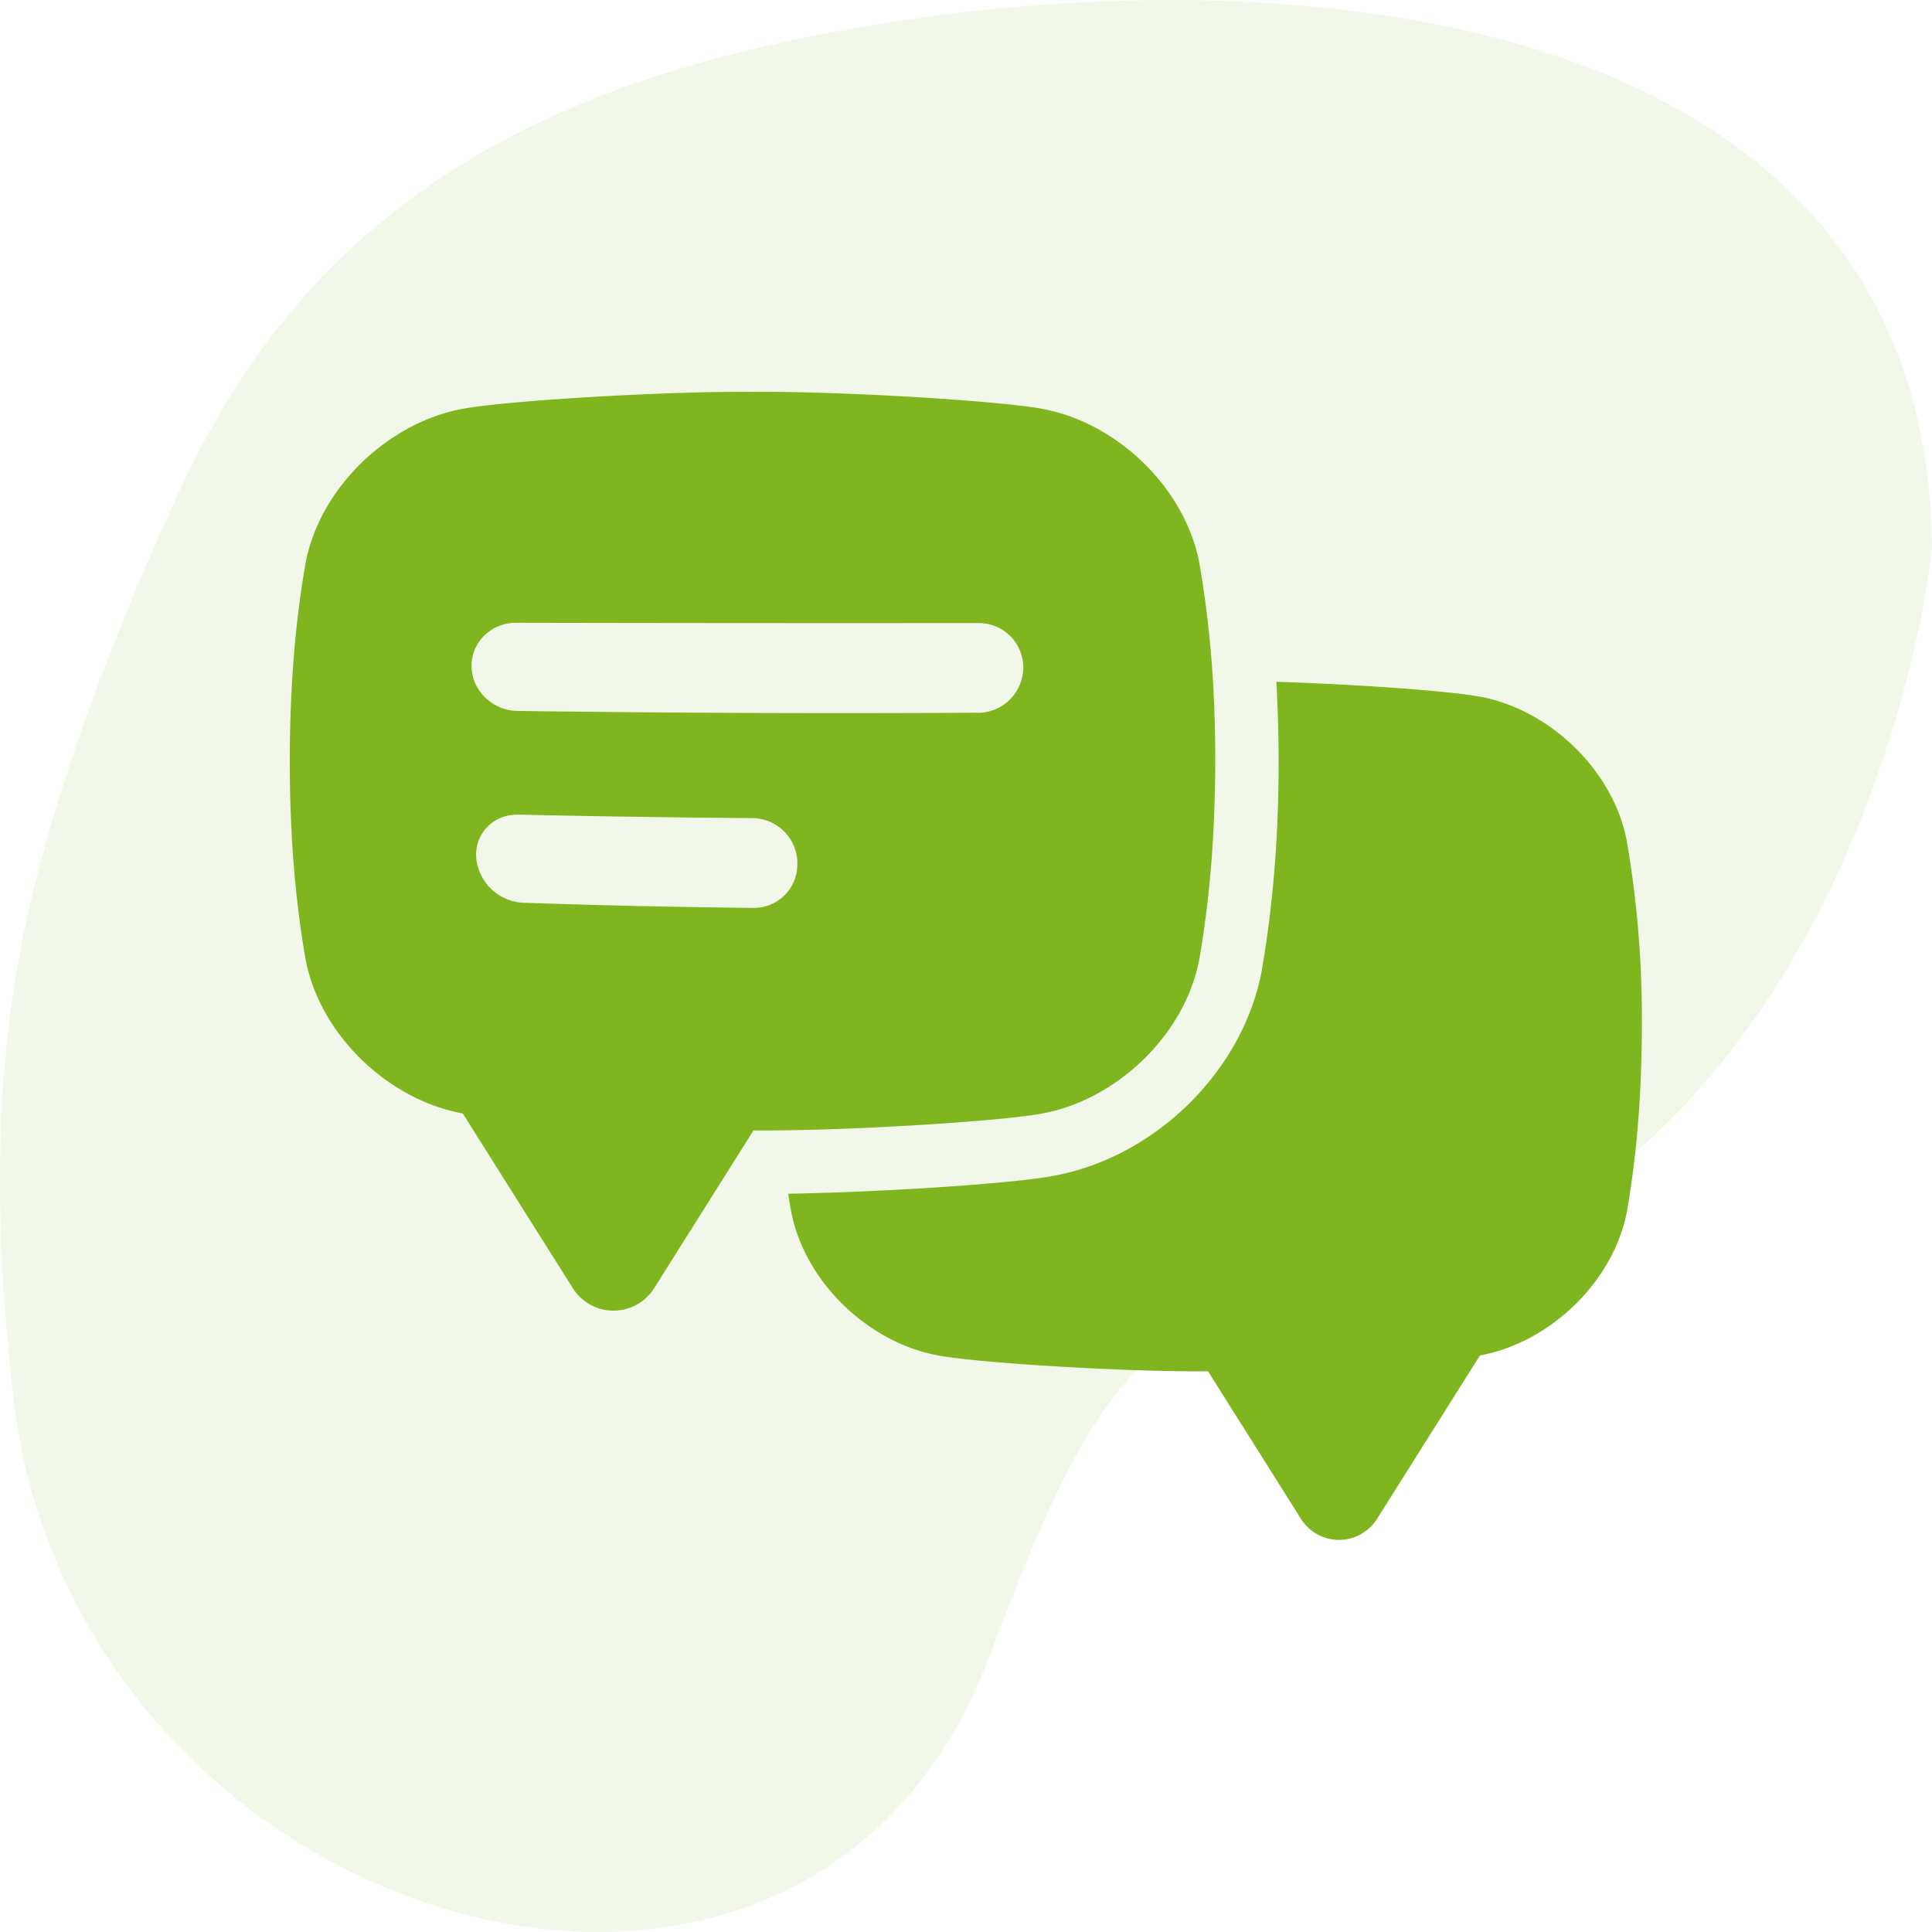 <svg xmlns="http://www.w3.org/2000/svg" width="40" height="40" fill="none"><g fill="#7FB51F" clip-path="url(#a)"><path d="M.279 28.952c-.353-3.012-.402-5.968.031-8.642.532-3.288 1.921-6.946 3.439-10.218 2.966-6.394 8.275-8.63 14.74-9.64C27.501-.952 39.922.453 40 11.36c-.452 3.9-3.435 14.743-13.506 15.57-3.33.274-4.575 3.618-6.042 7.447C16.592 44.45 1.57 39.979.279 28.952" opacity=".1"/><path d="M33.685 17.433c-.27-1.49-1.636-2.789-3.13-3.024-.686-.113-2.54-.244-4.129-.293q.044.795.047 1.64v.003c0 1.56-.115 2.967-.344 4.3v.011c-.189 1.039-.744 2.043-1.565 2.832-.81.78-1.827 1.298-2.865 1.462-.95.157-3.541.321-5.37.35l-.009.012q.027.172.055.328c.27 1.491 1.636 2.79 3.13 3.023.903.15 3.822.329 5.506.314l1.925 3.057a.93.93 0 0 0 1.573 0l2.132-3.385c1.462-.268 2.783-1.545 3.048-3.008.155-.902.301-2.133.304-3.814a21.7 21.7 0 0 0-.308-3.808"/><path d="M24.836 11.683c-.29-1.595-1.75-2.983-3.347-3.234-.97-.16-4.113-.352-5.91-.335-1.798-.017-4.941.175-5.91.335-1.598.251-3.059 1.641-3.347 3.234-.166.964-.322 2.28-.322 4.078s.156 3.113.322 4.075c.283 1.565 1.695 2.93 3.259 3.217l2.28 3.62a.995.995 0 0 0 1.681 0l2.058-3.269c1.801.016 4.922-.175 5.889-.335 1.598-.251 3.058-1.64 3.346-3.233.165-.964.323-2.28.325-4.078.003-1.797-.158-3.111-.325-4.075m-8.327 6.19a.9.9 0 0 1-.901.924 196 196 0 0 1-4.782-.107 1.025 1.025 0 0 1-.966-.94c-.03-.5.365-.896.875-.884q2.424.054 4.849.072a.94.94 0 0 1 .926.935zm3.741-3.117q-4.77.027-9.54-.037c-.512-.008-.938-.42-.946-.92-.009-.501.407-.906.921-.905q4.788.01 9.576.006a.92.92 0 0 1 .926.925.944.944 0 0 1-.937.934z"/></g><defs><clipPath id="a"><path fill="#fff" d="M0 0h40v40H0z"/></clipPath></defs></svg>